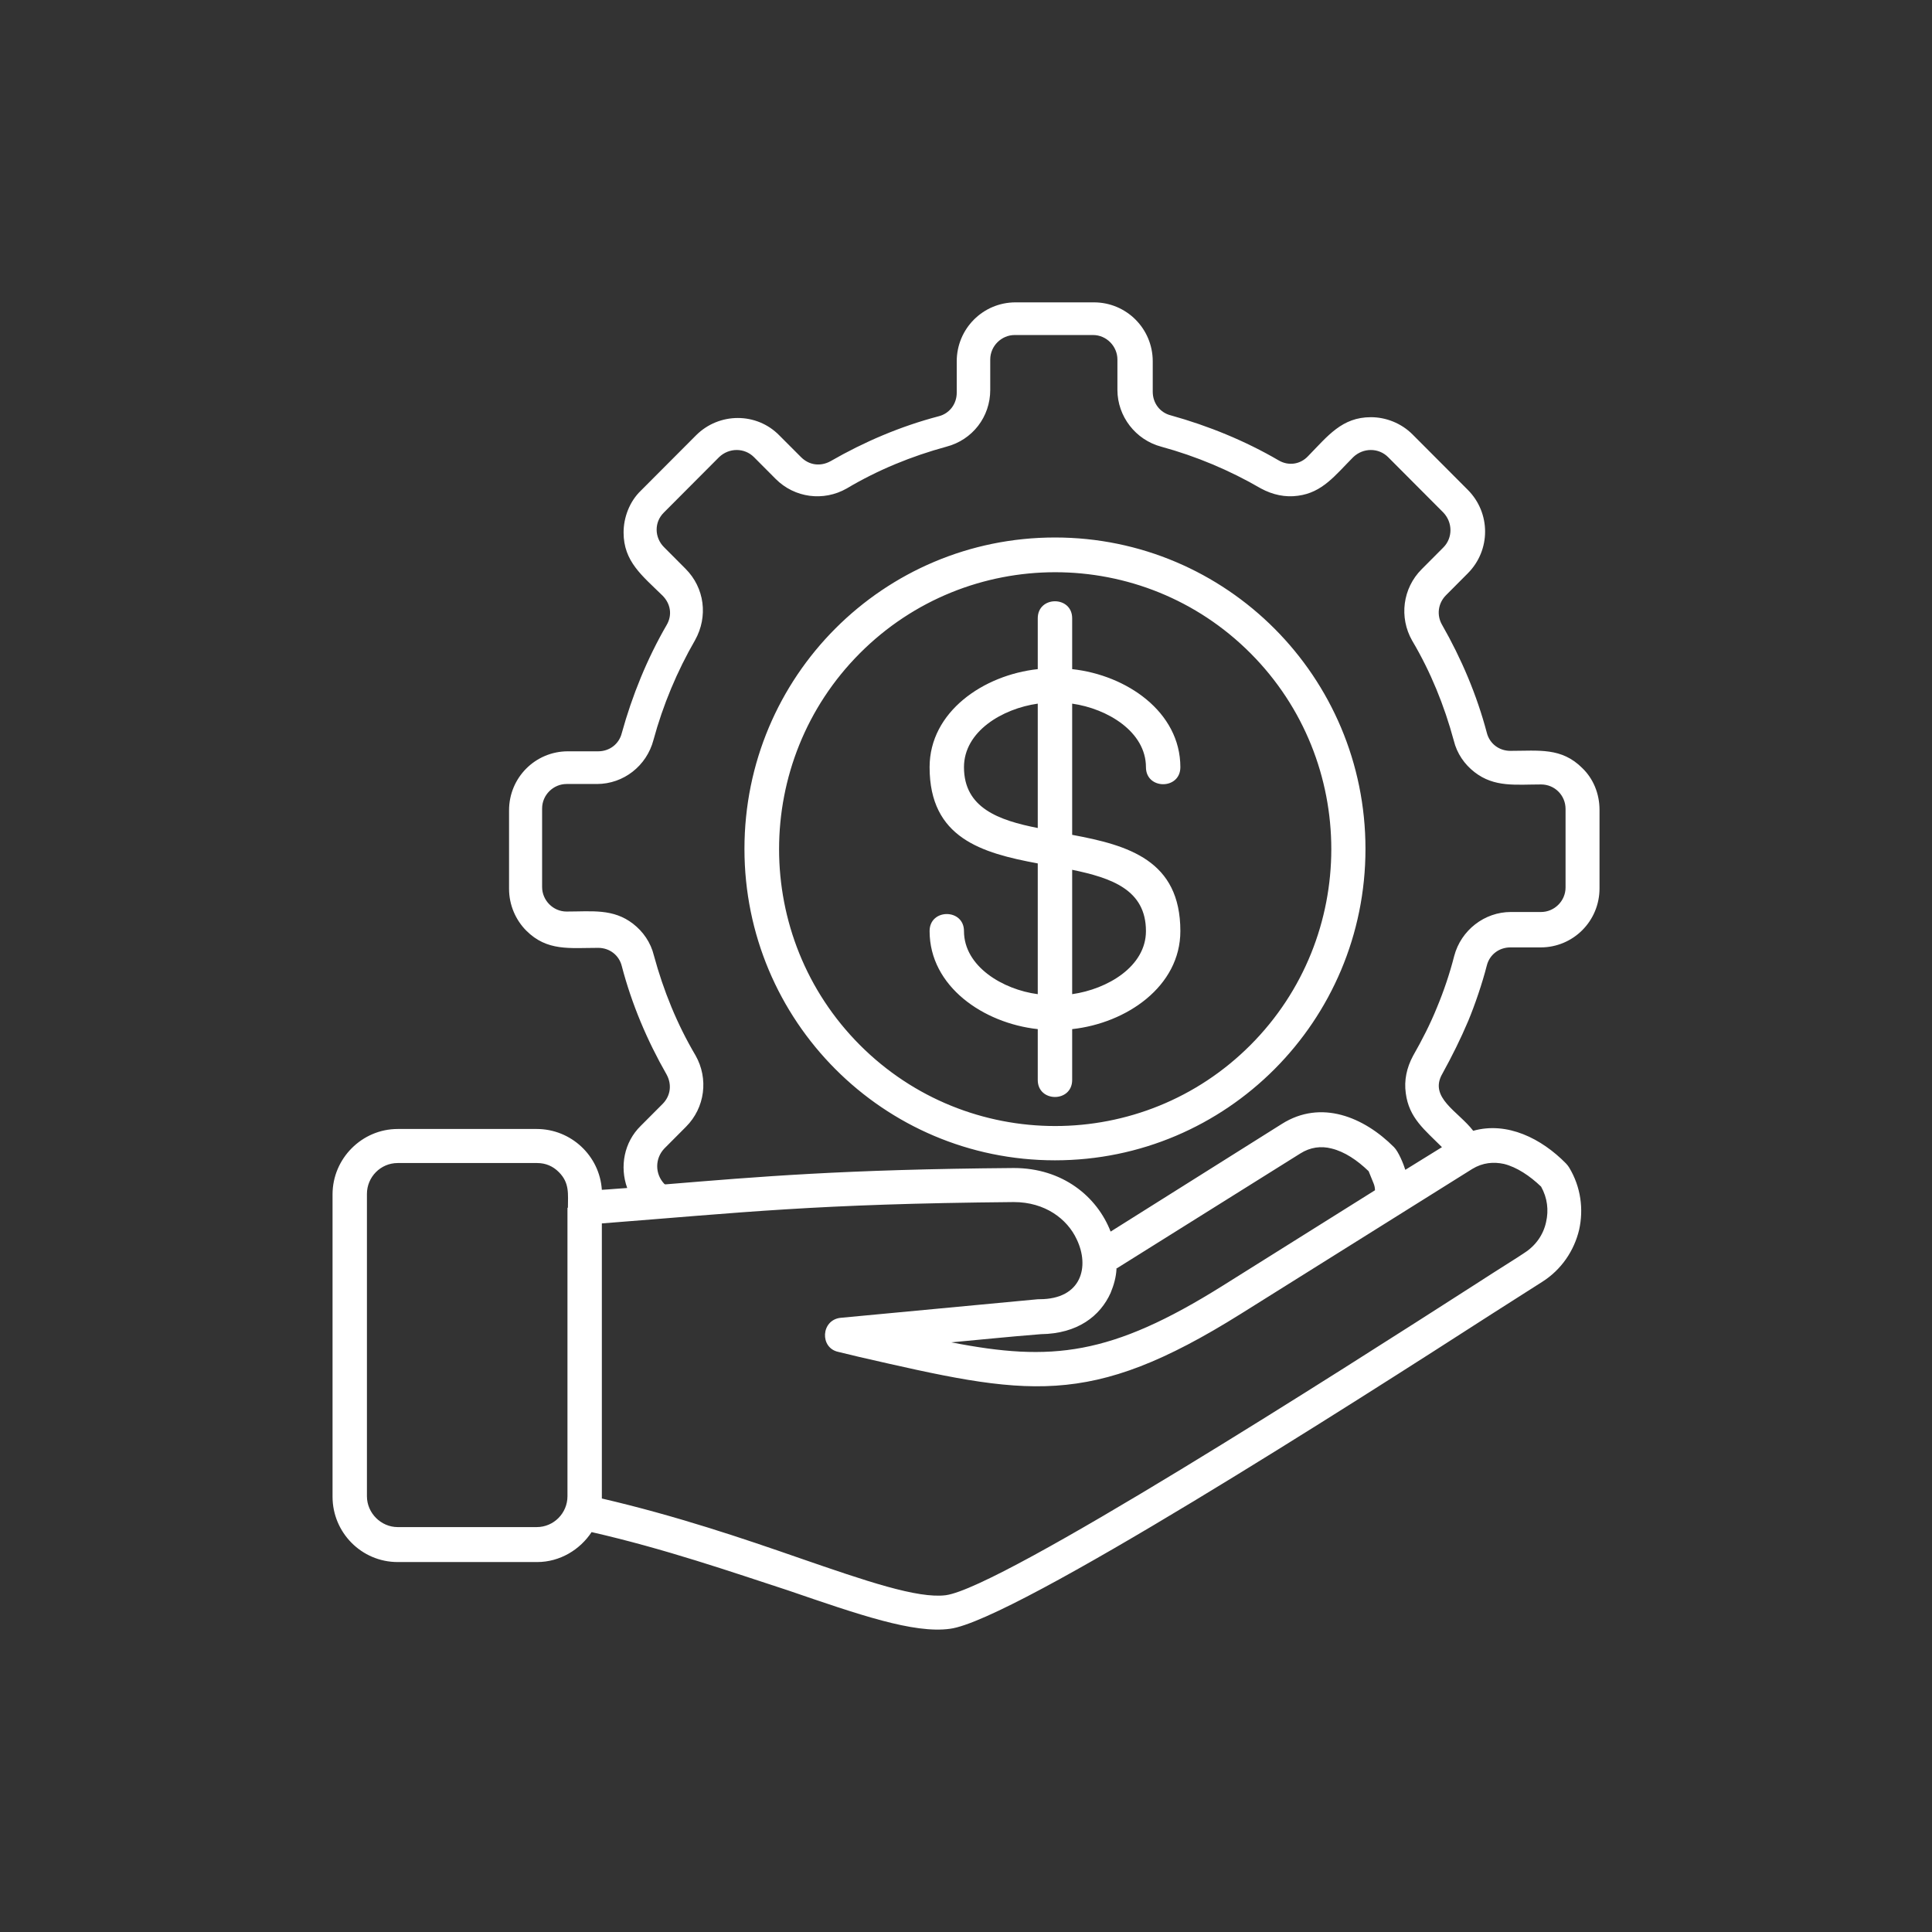 <svg width="64" height="64" viewBox="0 0 64 64" fill="none" xmlns="http://www.w3.org/2000/svg">
<rect x="0" y="0" width="64" height="64" fill="#333333" stroke="none"/>
<path d="M34.377 20.482C34.377 19.73 35.517 19.73 35.517 20.482V22.166C37.316 22.361 39.101 23.579 39.101 25.414C39.101 26.166 37.961 26.166 37.961 25.414C37.961 24.241 36.687 23.474 35.517 23.309V27.655C37.376 28.001 39.101 28.497 39.101 30.843C39.101 32.677 37.316 33.895 35.517 34.091V35.775C35.517 36.527 34.377 36.527 34.377 35.775V34.091C32.578 33.895 30.794 32.677 30.794 30.843C30.794 30.091 31.933 30.091 31.933 30.843C31.933 32.016 33.223 32.782 34.377 32.933V28.602C32.518 28.256 30.794 27.76 30.794 25.414C30.794 23.579 32.578 22.361 34.377 22.166V20.482ZM35.517 28.813V32.933C36.687 32.767 37.961 32.016 37.961 30.843C37.961 29.474 36.821 29.083 35.517 28.813ZM34.377 27.429V23.309C33.208 23.474 31.933 24.226 31.933 25.414C31.933 26.767 33.088 27.174 34.377 27.429ZM19.937 49.61V49.64C22.397 50.211 24.616 50.963 26.475 51.61C28.694 52.377 30.404 52.963 31.333 52.843C33.193 52.587 44.379 45.429 48.877 42.542C49.687 42.016 50.302 41.64 50.496 41.504C50.871 41.264 51.126 40.903 51.216 40.482C51.306 40.091 51.261 39.685 51.051 39.309C50.676 38.948 50.242 38.662 49.822 38.557C49.477 38.482 49.117 38.512 48.772 38.722L41.11 43.519C36.042 46.692 34.032 46.226 28.454 44.948L27.765 44.782C27.15 44.647 27.195 43.73 27.84 43.655L34.392 43.038H34.437C35.832 43.038 36.102 41.956 35.667 41.053C35.352 40.377 34.617 39.82 33.583 39.82C26.97 39.88 24.601 40.166 19.937 40.527V49.61ZM19.608 50.737C19.218 51.339 18.543 51.745 17.793 51.745H13.175C11.975 51.745 11.016 50.767 11.016 49.58V39.565C11.016 38.377 11.99 37.399 13.175 37.399H17.778C18.918 37.399 19.863 38.286 19.937 39.414C20.222 39.399 20.507 39.369 20.777 39.354C20.522 38.647 20.672 37.835 21.227 37.294L21.947 36.572C22.217 36.301 22.262 35.925 22.082 35.595C21.437 34.467 20.927 33.264 20.597 32.001C20.507 31.64 20.192 31.399 19.817 31.399C18.873 31.399 18.123 31.519 17.433 30.828C17.088 30.482 16.863 29.986 16.863 29.444V26.843C16.863 25.76 17.733 24.888 18.813 24.888H19.817C20.192 24.888 20.507 24.647 20.597 24.286C20.942 23.038 21.437 21.82 22.082 20.707C22.277 20.377 22.217 20.001 21.947 19.73C21.272 19.068 20.657 18.602 20.657 17.64C20.657 17.143 20.852 16.617 21.227 16.256L23.056 14.422C23.821 13.655 25.066 13.655 25.815 14.422L26.535 15.143C26.805 15.414 27.18 15.459 27.51 15.279C28.634 14.632 29.834 14.121 31.093 13.79C31.453 13.7 31.693 13.384 31.693 13.008V11.97C31.693 10.888 32.563 10.016 33.642 10.016H36.237C37.316 10.016 38.186 10.888 38.186 11.97V12.978C38.186 13.354 38.426 13.67 38.786 13.76C40.03 14.106 41.245 14.602 42.354 15.249C42.684 15.444 43.074 15.384 43.329 15.113C43.989 14.437 44.454 13.82 45.413 13.82C45.908 13.82 46.418 14.016 46.793 14.392L48.622 16.226C49.387 16.993 49.387 18.226 48.622 18.993L47.903 19.715C47.633 19.985 47.588 20.377 47.767 20.692C48.412 21.82 48.922 23.023 49.252 24.271C49.342 24.632 49.657 24.873 50.032 24.873C50.976 24.873 51.726 24.753 52.416 25.444C52.776 25.79 52.986 26.286 52.986 26.828V29.429C52.986 30.512 52.116 31.384 51.036 31.384H50.032C49.657 31.384 49.342 31.625 49.252 31.986C49.102 32.572 48.862 33.279 48.637 33.82C48.382 34.422 48.097 34.993 47.782 35.565C47.318 36.361 48.307 36.813 48.802 37.459C49.927 37.143 51.066 37.715 51.876 38.542C51.921 38.587 51.951 38.632 51.981 38.677C52.371 39.324 52.461 40.061 52.311 40.737C52.146 41.429 51.726 42.061 51.081 42.467C50.661 42.737 50.137 43.068 49.477 43.489C44.919 46.422 33.583 53.685 31.468 53.956C30.269 54.121 28.454 53.489 26.085 52.677C24.241 52.076 22.037 51.309 19.593 50.752L19.608 50.737ZM18.813 40.016C18.813 39.55 18.873 39.189 18.513 38.828C18.318 38.632 18.078 38.527 17.793 38.527H13.175C12.605 38.527 12.155 38.993 12.155 39.55V49.565C12.155 50.121 12.62 50.587 13.175 50.587H17.778C18.348 50.587 18.798 50.121 18.798 49.565V40.001L18.813 40.016ZM22.037 39.234C25.156 38.978 27.93 38.737 33.583 38.692C35.202 38.692 36.342 39.64 36.791 40.798L42.459 37.234C43.764 36.407 45.188 37.008 46.178 38.001C46.328 38.151 46.493 38.557 46.553 38.752L47.767 38.001C47.198 37.429 46.673 37.038 46.568 36.211C46.508 35.79 46.598 35.369 46.808 34.978C47.108 34.452 47.378 33.925 47.603 33.369C47.828 32.828 48.022 32.256 48.172 31.67C48.397 30.813 49.177 30.211 50.047 30.211H51.051C51.486 30.211 51.861 29.85 51.861 29.399V26.798C51.861 26.346 51.501 25.986 51.051 25.986C50.212 25.986 49.507 26.091 48.847 25.579C48.517 25.324 48.262 24.963 48.157 24.527C47.843 23.369 47.393 22.256 46.778 21.219C46.343 20.452 46.463 19.489 47.093 18.858L47.812 18.136C48.127 17.82 48.127 17.309 47.812 16.978L45.983 15.143C45.668 14.828 45.158 14.828 44.828 15.143C44.229 15.745 43.809 16.316 42.999 16.422C42.579 16.482 42.16 16.392 41.77 16.181C40.735 15.579 39.625 15.113 38.471 14.798C37.616 14.572 37.016 13.79 37.016 12.918V11.91C37.016 11.474 36.657 11.098 36.207 11.098H33.613C33.178 11.098 32.803 11.459 32.803 11.91V12.918C32.803 13.805 32.218 14.572 31.348 14.798C30.194 15.113 29.084 15.565 28.049 16.181C27.285 16.617 26.325 16.497 25.695 15.865L24.976 15.143C24.661 14.828 24.151 14.828 23.821 15.143L21.992 16.978C21.827 17.143 21.752 17.339 21.752 17.549C21.752 17.76 21.842 17.971 21.992 18.121L22.711 18.843C23.341 19.474 23.461 20.422 23.026 21.204C22.427 22.241 21.962 23.354 21.647 24.512C21.422 25.369 20.657 25.971 19.773 25.971H18.768C18.333 25.971 17.958 26.331 17.958 26.782V29.384C17.958 29.82 18.318 30.196 18.768 30.196C19.608 30.196 20.312 30.091 20.972 30.602C21.302 30.858 21.557 31.219 21.662 31.655C21.977 32.813 22.427 33.925 23.041 34.963C23.476 35.73 23.356 36.692 22.726 37.324L22.007 38.046C21.692 38.377 21.692 38.888 22.007 39.219L22.037 39.234ZM36.986 42.031C36.971 42.316 36.896 42.572 36.791 42.828C36.447 43.595 35.697 44.181 34.482 44.196C33.343 44.286 32.353 44.392 31.513 44.467C34.827 45.113 36.791 44.918 40.51 42.587L45.548 39.429C45.548 39.354 45.533 39.279 45.503 39.204L45.338 38.798C44.964 38.437 44.544 38.151 44.109 38.046C43.764 37.956 43.404 38.001 43.074 38.211L36.971 42.031H36.986ZM34.947 17.805C40.63 17.805 45.233 22.422 45.233 28.121C45.233 33.82 40.63 38.437 34.947 38.437C29.264 38.437 24.661 33.82 24.661 28.121C24.661 22.407 29.264 17.805 34.947 17.805ZM41.425 21.64C37.856 18.061 32.053 18.061 28.484 21.64C24.916 25.219 24.916 31.038 28.484 34.617C32.053 38.196 37.856 38.196 41.425 34.617C44.993 31.038 44.993 25.219 41.425 21.64Z" fill="white"/>
</svg>
